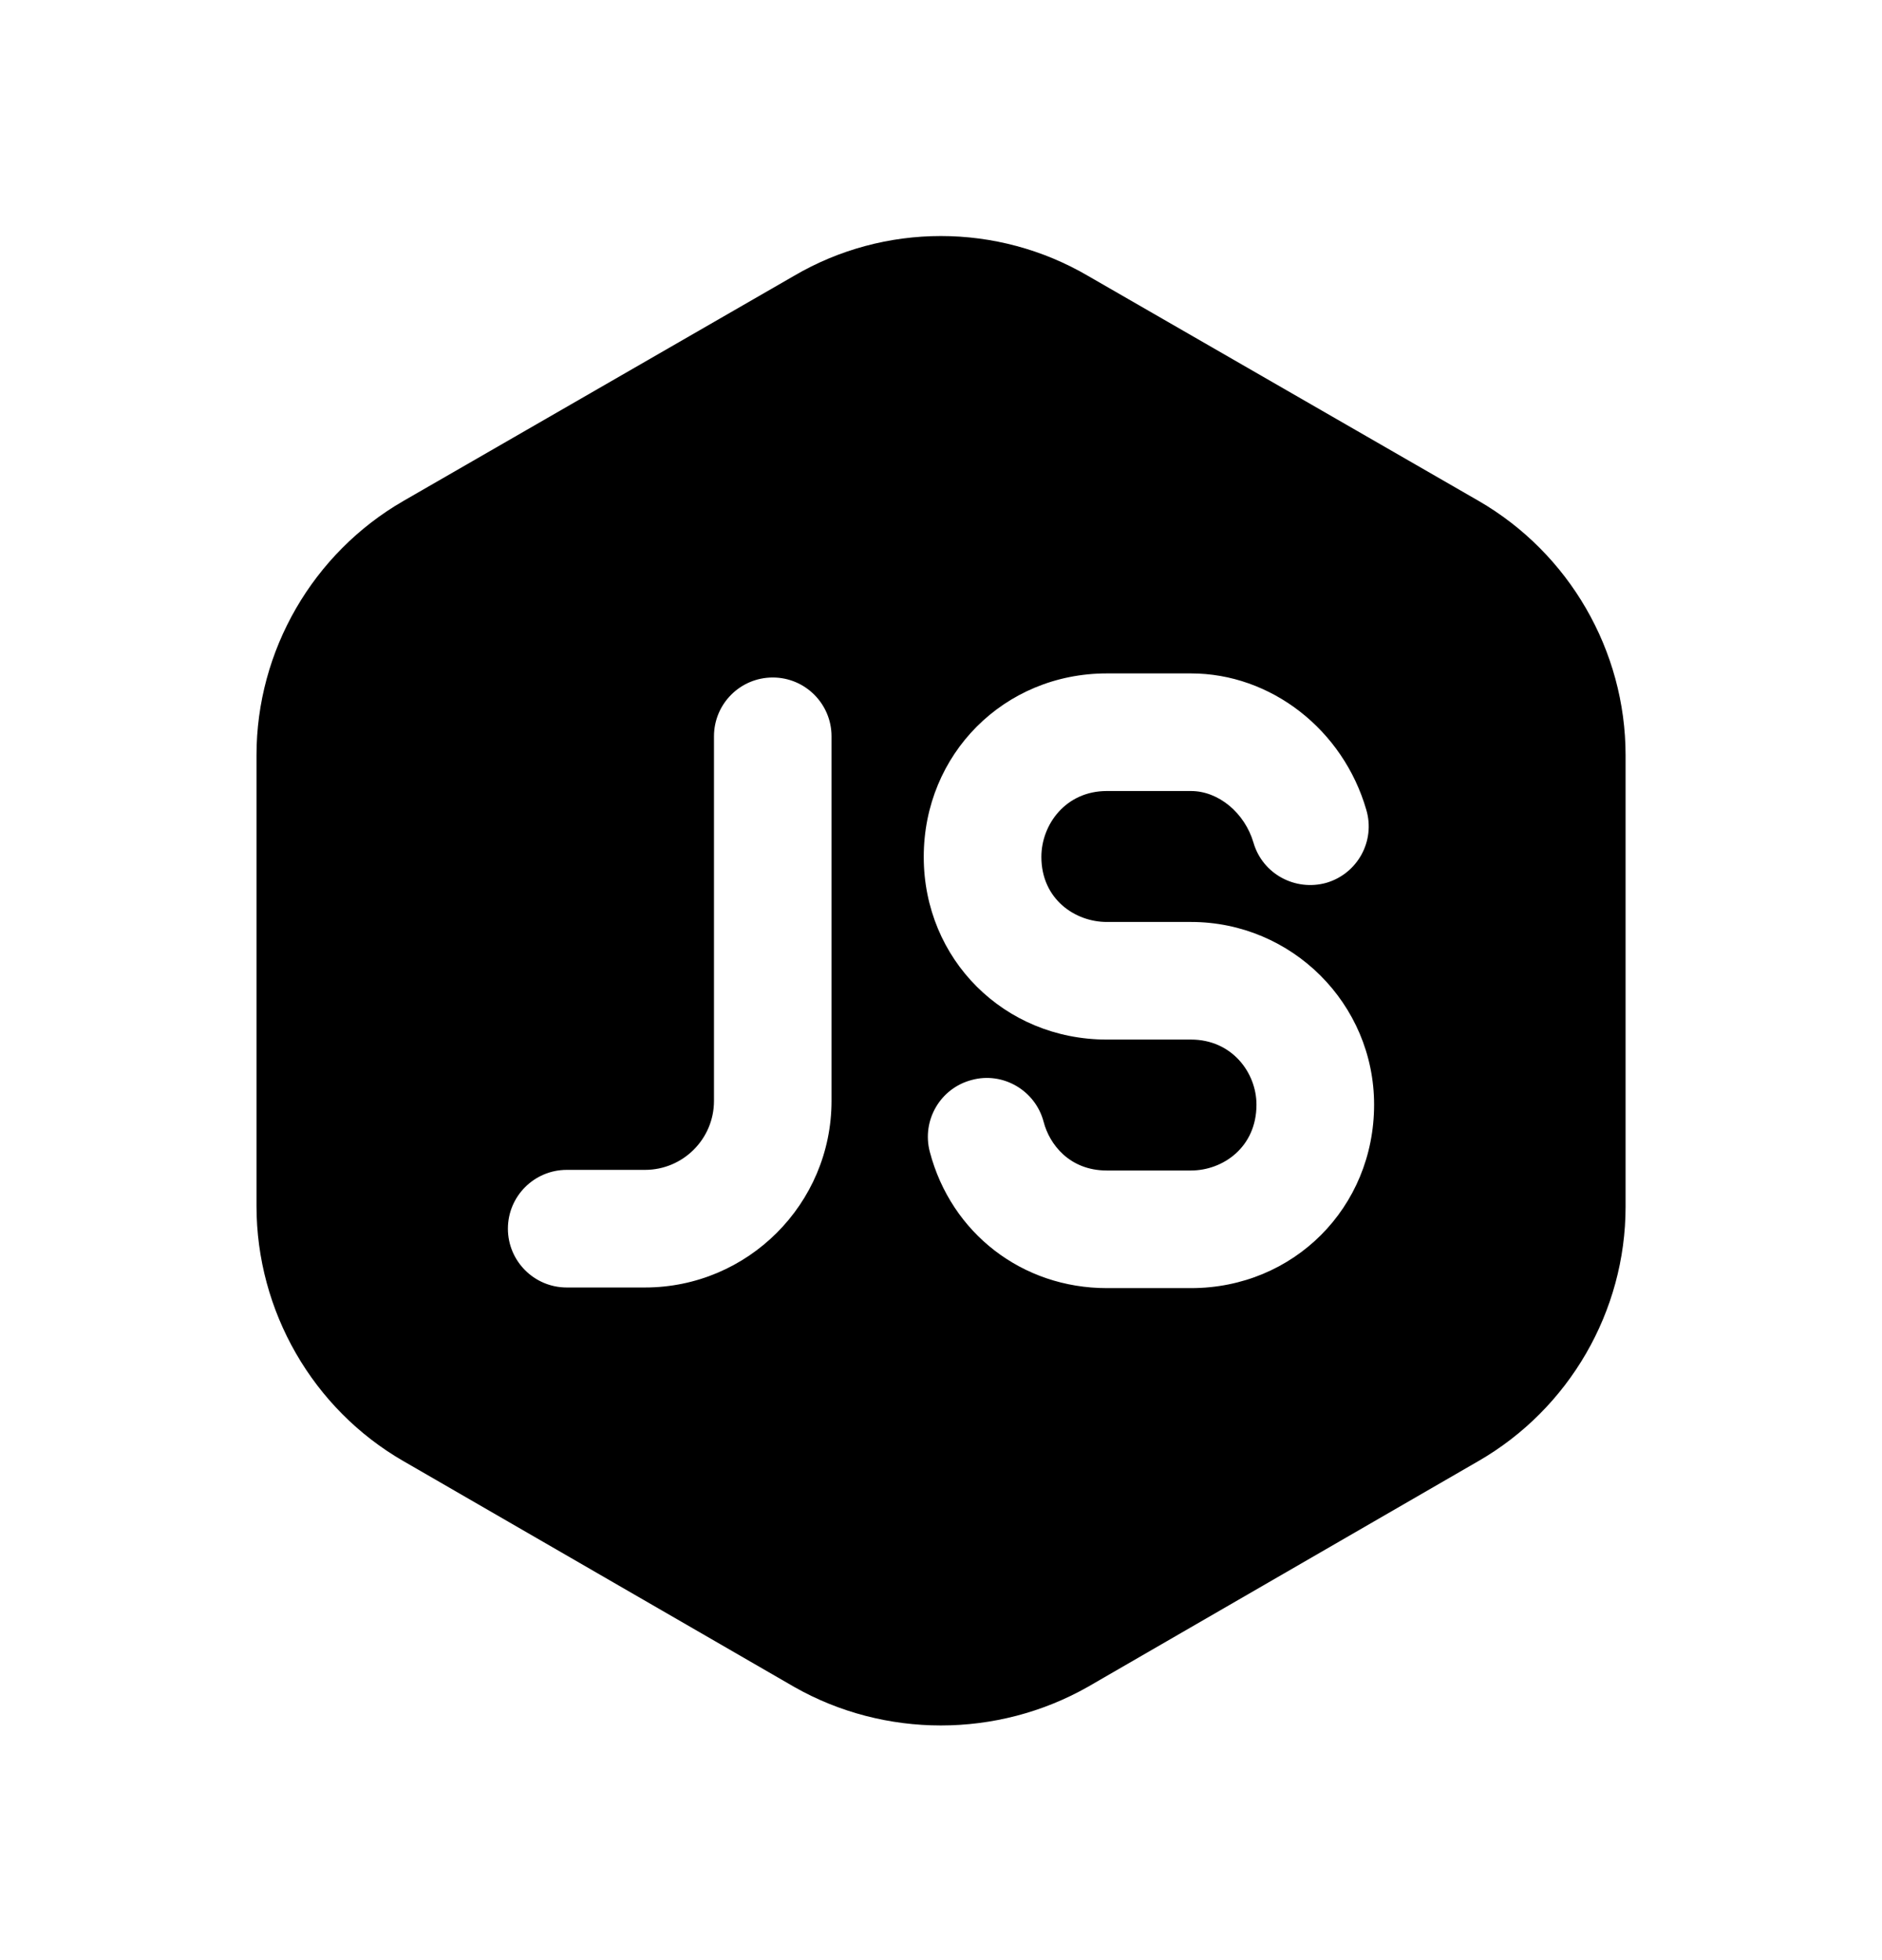<svg width="24" height="25" viewBox="0 0 24 25" fill="none" xmlns="http://www.w3.org/2000/svg">
<path fill-rule="evenodd" clip-rule="evenodd" d="M15.188 16.429H14.114C13.037 16.429 12.13 15.73 11.857 14.69C11.752 14.288 11.992 13.878 12.393 13.774C12.79 13.666 13.204 13.908 13.309 14.309C13.383 14.595 13.639 14.929 14.114 14.929H15.188C15.592 14.929 16.023 14.635 16.023 14.089C16.023 13.681 15.71 13.259 15.188 13.259H14.114C12.806 13.259 11.78 12.236 11.78 10.929C11.78 9.617 12.806 8.589 14.114 8.589H15.188C16.207 8.589 17.128 9.305 17.424 10.33C17.541 10.728 17.311 11.144 16.913 11.26C16.517 11.37 16.101 11.147 15.985 10.748C15.873 10.367 15.539 10.089 15.188 10.089H14.114C13.591 10.089 13.28 10.516 13.28 10.929C13.28 11.468 13.71 11.759 14.114 11.759H15.188C16.476 11.759 17.523 12.804 17.523 14.089C17.523 15.402 16.497 16.429 15.188 16.429ZM10.604 14.041C10.604 15.354 9.537 16.421 8.225 16.421H7.227C6.813 16.421 6.477 16.085 6.477 15.671C6.477 15.257 6.813 14.921 7.227 14.921H8.225C8.71 14.921 9.105 14.527 9.105 14.041V9.391C9.105 8.977 9.44 8.641 9.855 8.641C10.268 8.641 10.604 8.977 10.604 9.391V14.041ZM18.855 6.388L13.877 3.52C12.717 2.84 11.278 2.842 10.126 3.518L5.145 6.389C3.989 7.056 3.271 8.298 3.271 9.632V15.382C3.271 16.722 3.988 17.968 5.142 18.634L10.129 21.516C10.704 21.843 11.351 22.007 11.998 22.007C12.646 22.007 13.294 21.843 13.874 21.514L18.855 18.634C20.011 17.967 20.73 16.725 20.73 15.392V9.632C20.73 8.299 20.011 7.056 18.855 6.388Z" fill="black"/>
</svg>